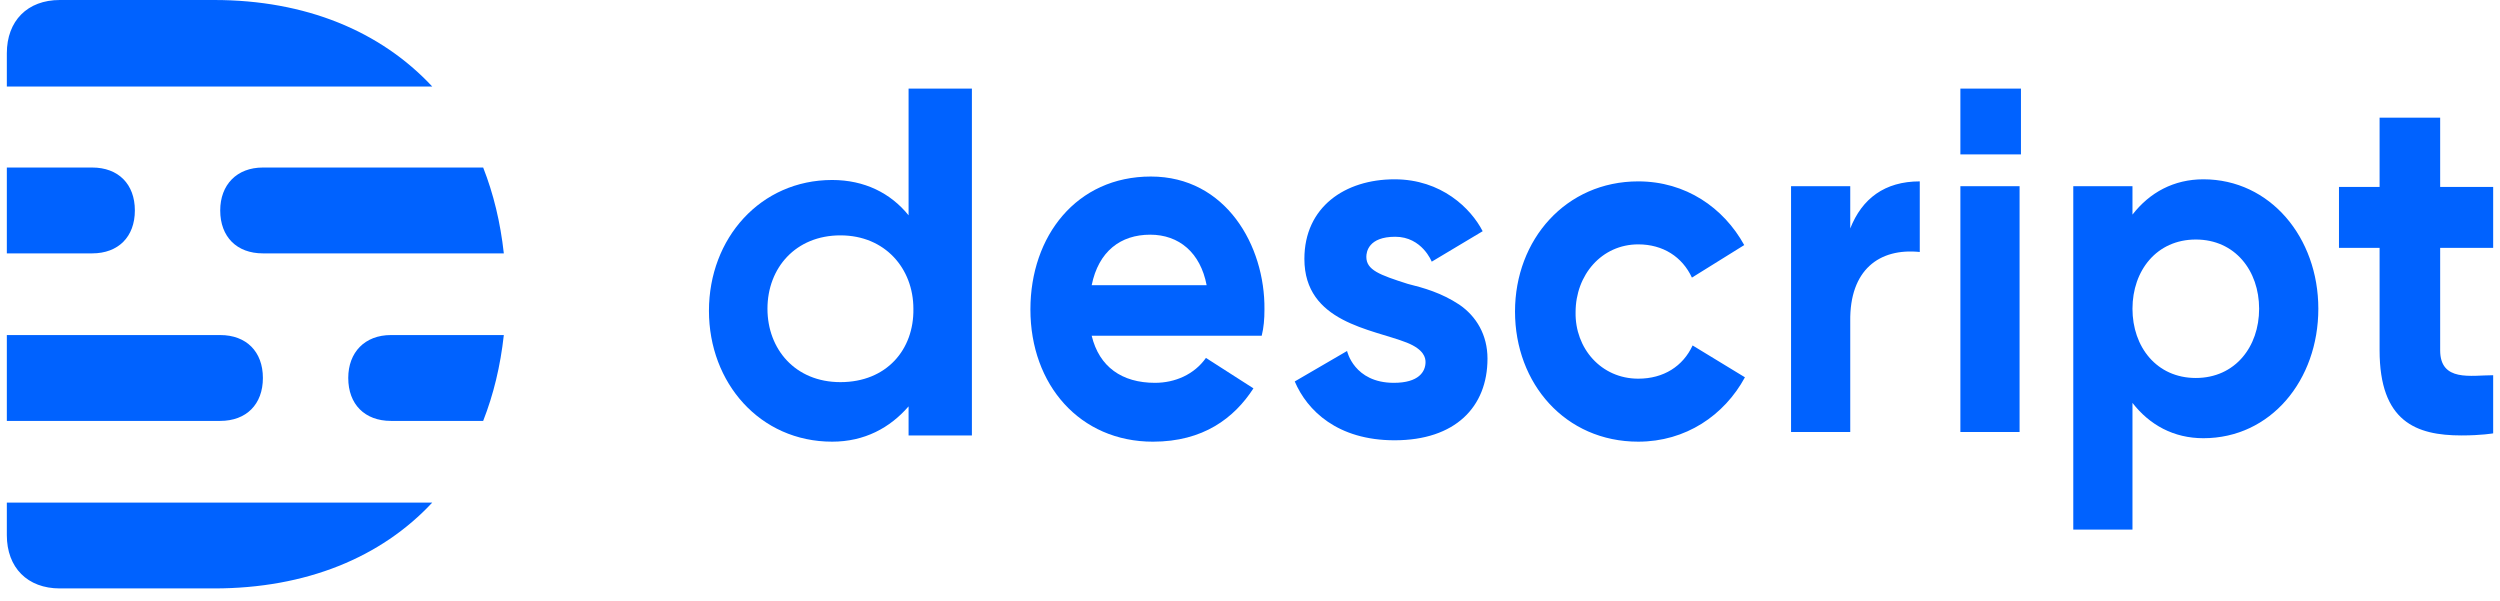<svg width="183" height="44" viewBox="0 0 183 44" fill="none" xmlns="http://www.w3.org/2000/svg">
<g id="Descript svg" clip-path="url(#clip0_1_392)">
<g id="Page-1">
<g id="Artboard">
<g id="Group-3">
<g id="Group-4">
<path id="D-Copy" fill-rule="evenodd" clip-rule="evenodd" d="M0.5 39.171C0.5 41.553 2.012 43.073 4.38 43.073H15.667C22.419 43.073 27.911 40.793 31.64 36.79H0.5V39.171ZM15.667 0H4.38C2.012 0 0.5 1.52 0.5 3.902V6.334H31.64C27.86 2.28 22.368 0 15.667 0ZM25.492 27.668C25.492 29.594 26.701 30.81 28.616 30.81H35.368C36.124 28.884 36.628 26.807 36.88 24.526H28.616C26.701 24.526 25.492 25.793 25.492 27.668ZM16.12 15.405C16.12 17.331 17.329 18.547 19.244 18.547H36.88C36.628 16.267 36.124 14.189 35.368 12.263H19.244C17.329 12.263 16.12 13.53 16.12 15.405ZM19.244 27.668C19.244 25.743 18.035 24.526 16.12 24.526H0.5V30.81H16.12C18.035 30.81 19.244 29.594 19.244 27.668ZM9.872 15.405C9.872 13.479 8.663 12.263 6.748 12.263H0.5V18.547H6.748C8.663 18.547 9.872 17.331 9.872 15.405Z" fill="#0062FF"/>
<g id="logo">
<g id="Group">
<path id="Fill-4" fill-rule="evenodd" clip-rule="evenodd" d="M79.911 20.878C80.415 18.395 82.027 17.179 84.194 17.179C86.31 17.179 87.872 18.496 88.326 20.878H79.911ZM84.244 12.922C78.802 12.922 75.426 17.28 75.426 22.652C75.426 28.175 79.054 32.331 84.395 32.331C88.074 32.331 90.341 30.608 91.752 28.428L88.275 26.199C87.419 27.415 86.008 28.023 84.546 28.023C82.128 28.023 80.465 26.858 79.911 24.577H89.031H92.357C92.508 23.969 92.558 23.361 92.558 22.652C92.609 17.99 89.736 12.922 84.244 12.922Z" fill="#0062FF"/>
<path id="Fill-6" fill-rule="evenodd" clip-rule="evenodd" d="M61.519 27.972C58.194 27.972 56.178 25.54 56.178 22.601C56.178 19.611 58.244 17.229 61.519 17.229C64.794 17.229 66.86 19.662 66.86 22.601C66.911 25.591 64.895 27.972 61.519 27.972ZM66.508 15.76C65.198 14.138 63.283 13.175 60.915 13.175C55.674 13.175 51.895 17.432 51.895 22.753C51.895 28.023 55.624 32.33 60.915 32.33C63.283 32.33 65.147 31.317 66.508 29.746V31.874H71.143V6.486H66.508V15.76Z" fill="#0062FF"/>
<path id="Combined-Shape" fill-rule="evenodd" clip-rule="evenodd" d="M106.818 22.297C108.078 23.158 108.884 24.526 108.884 26.25C108.884 29.797 106.516 32.229 102.081 32.229C97.899 32.229 95.682 30.05 94.775 27.922L98.605 25.692C98.605 25.692 99.109 28.023 102.031 28.023C103.845 28.023 104.349 27.212 104.349 26.503C104.349 26.199 104.248 25.591 102.988 25.084C100.419 24.07 95.481 23.614 95.481 18.952C95.481 15.152 98.454 13.125 102.081 13.125C105.508 13.125 107.674 15.253 108.531 16.925L104.802 19.155C104.802 19.155 104.097 17.331 102.132 17.331C100.167 17.331 100.016 18.446 100.016 18.8C100.016 19.763 100.973 20.118 103.039 20.777C104.248 21.081 105.508 21.435 106.818 22.297ZM182.5 18.142H178.62V25.641C178.62 27.972 180.888 27.466 182.5 27.466V31.722C182.5 31.722 181.643 31.874 180.182 31.874C176.857 31.874 174.186 30.861 174.186 25.641V18.142H171.213V13.682H174.186V8.615H178.62V13.682H182.5V18.142ZM119.919 27.719C121.783 27.719 123.194 26.807 123.899 25.287L127.729 27.618C126.217 30.405 123.395 32.33 119.919 32.33C114.578 32.33 110.899 28.074 110.899 22.804C110.899 17.534 114.628 13.277 119.919 13.277C123.395 13.277 126.167 15.202 127.678 17.939L123.849 20.321C123.143 18.8 121.733 17.888 119.919 17.888C117.248 17.888 115.333 20.118 115.333 22.854C115.283 25.489 117.198 27.719 119.919 27.719Z" fill="#0062FF"/>
<path id="Combined-Shape_1_" fill-rule="evenodd" clip-rule="evenodd" d="M160.733 27.668C157.86 27.668 156.097 25.388 156.097 22.601C156.097 19.814 157.86 17.533 160.733 17.533C163.605 17.533 165.368 19.814 165.368 22.601C165.368 25.388 163.605 27.668 160.733 27.668ZM161.287 13.125C166.174 13.125 169.702 17.381 169.702 22.601C169.702 27.82 166.225 32.077 161.287 32.077C159.12 32.077 157.357 31.114 156.097 29.493V38.766H151.764V13.631H156.097V15.709C157.357 14.088 159.12 13.125 161.287 13.125ZM143.5 31.621V13.631H147.833V31.621H143.5ZM135.438 16.723C136.295 14.544 137.957 13.277 140.527 13.277V18.445C137.554 18.142 135.388 19.763 135.438 23.513V31.621H131.105V13.631H135.438V16.723ZM143.5 11.25V6.486H147.934V11.3H143.5V11.25Z" fill="#0062FF"/>
</g>
</g>
</g>
</g>
</g>
</g>
</g>
<defs>
<clipPath id="clip0_1_392">
<rect width="182" height="43.073" fill="white" transform="translate(0.5)"/>
</clipPath>
</defs>
</svg>
